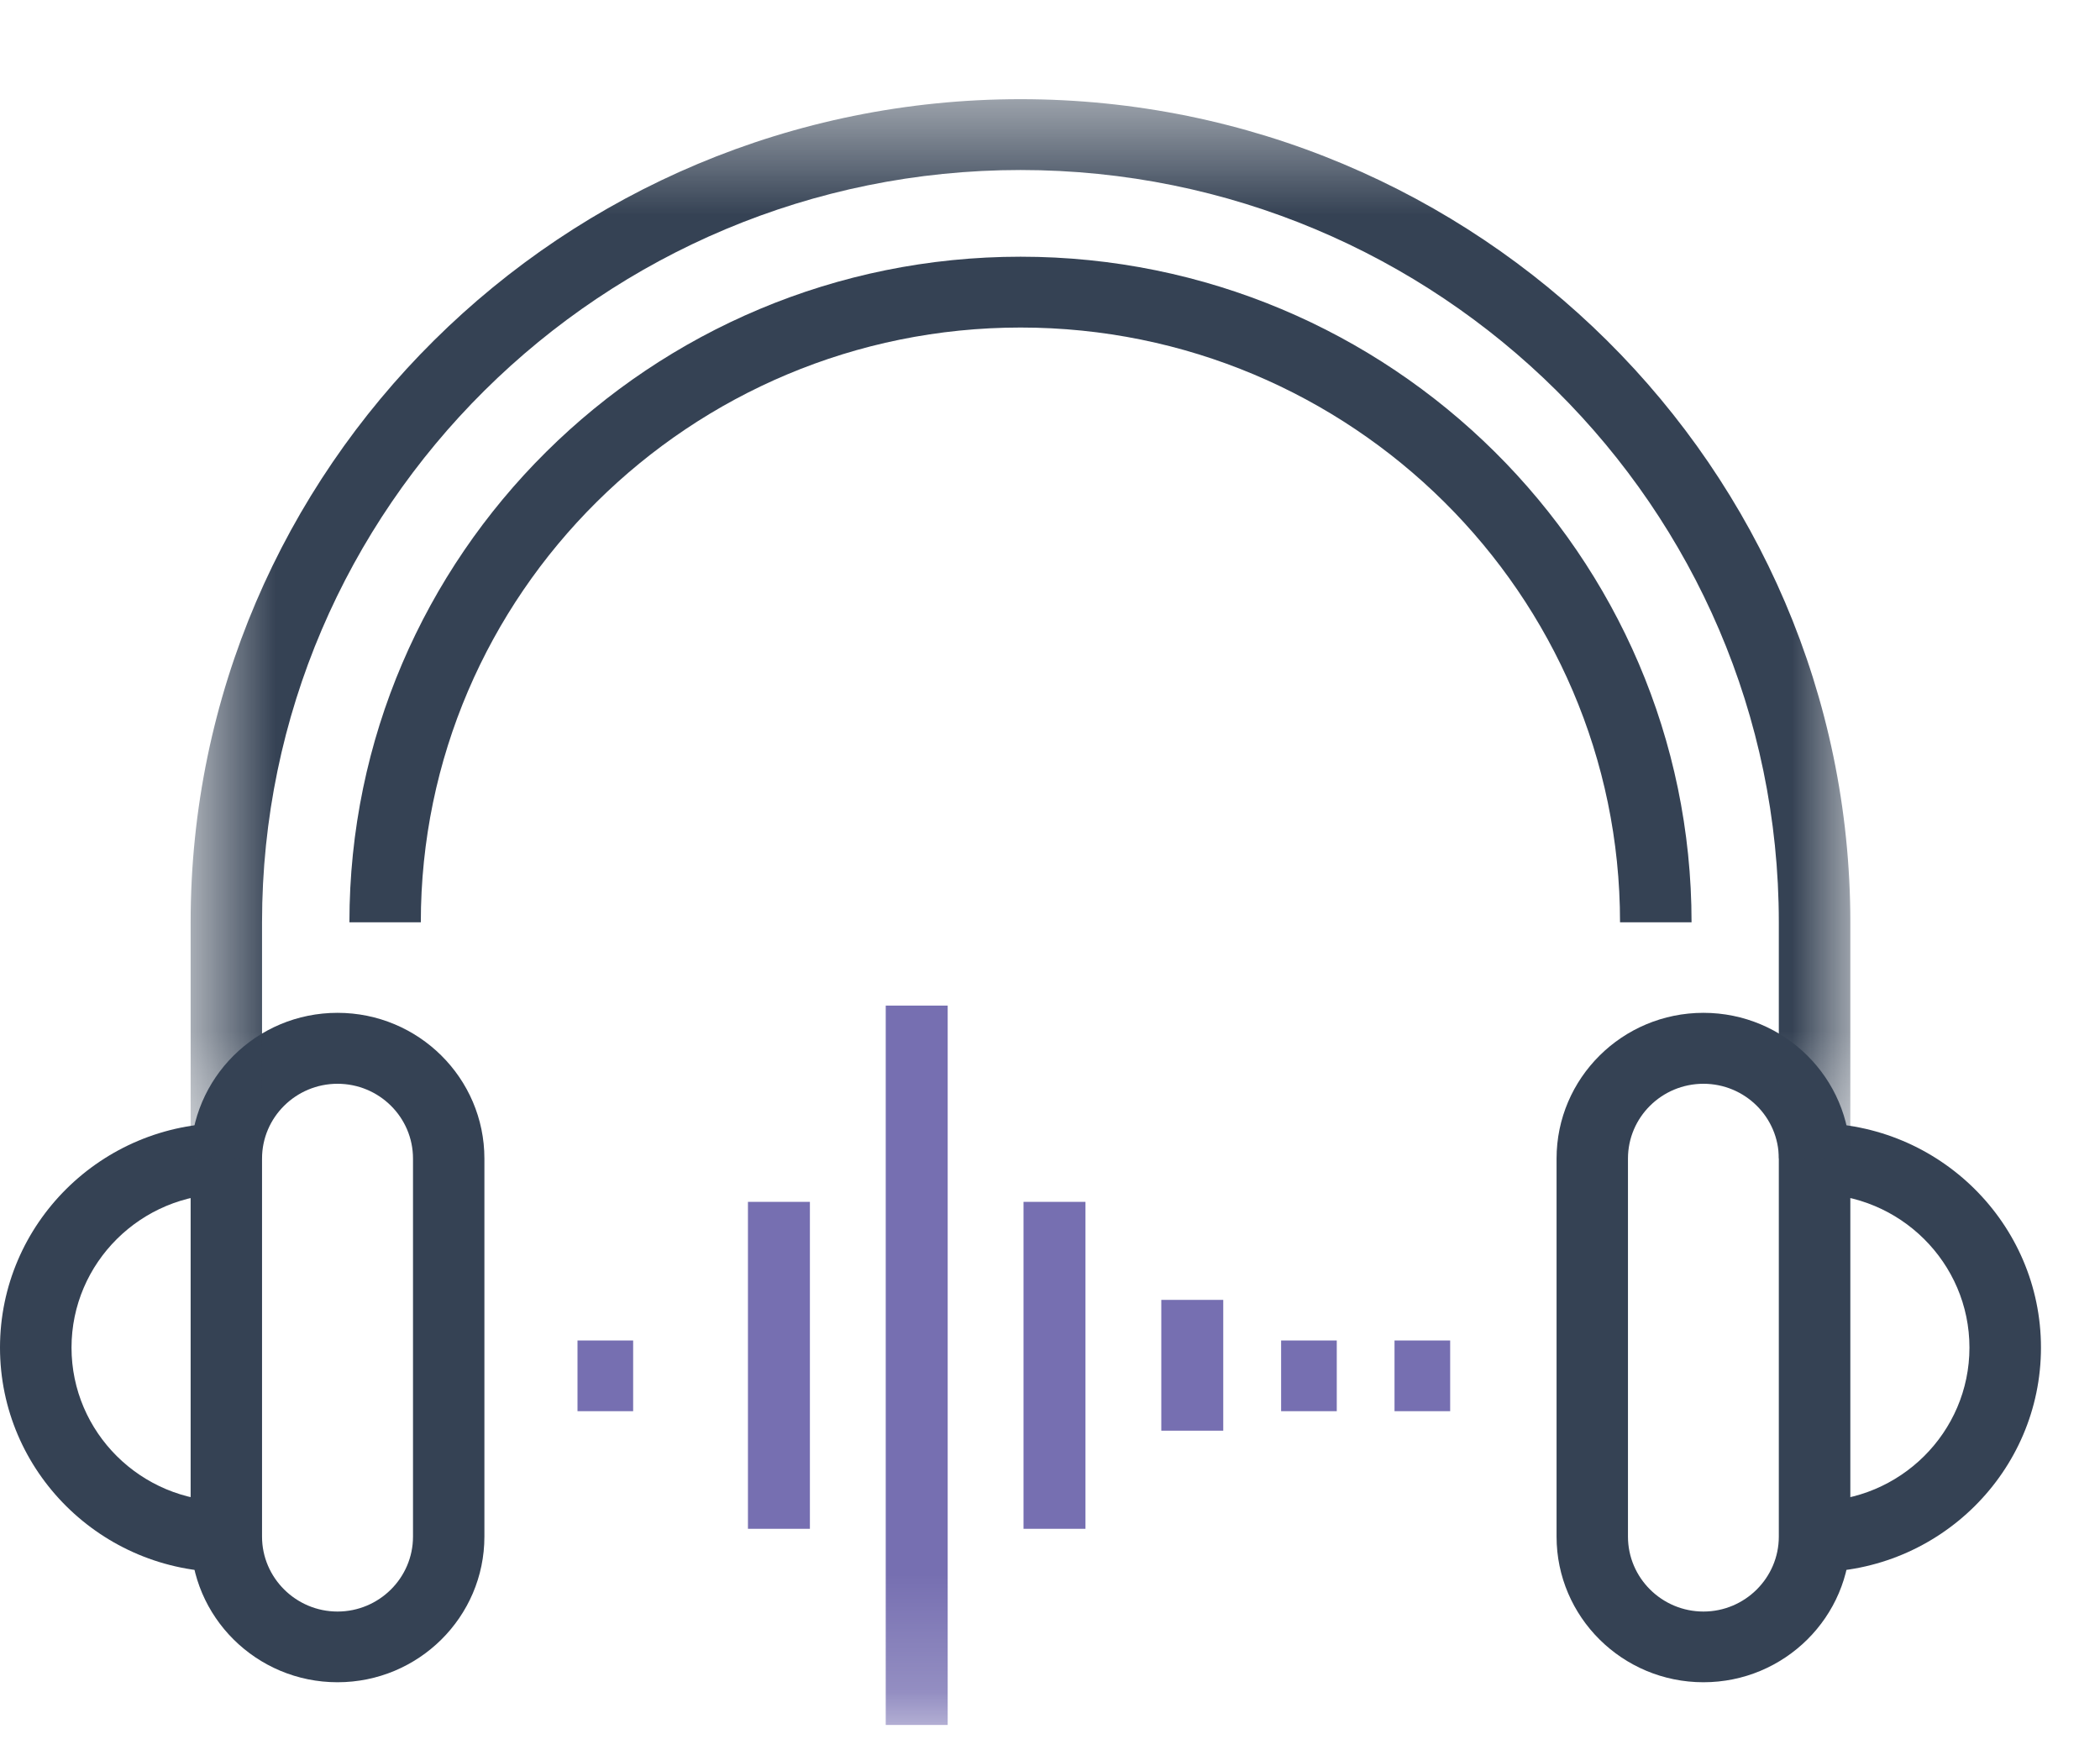 <?xml version="1.0" encoding="UTF-8"?>
<svg width="18px" height="15px" viewBox="0 0 18 15" version="1.1" xmlns="http://www.w3.org/2000/svg" xmlns:xlink="http://www.w3.org/1999/xlink">
    <!-- Generator: Sketch 53.2 (72643) - https://sketchapp.com -->
    <title>ico_spe_3_fold</title>
    <desc>Created with Sketch.</desc>
    <defs>
        <polygon id="path-1" points="0.777 0.517 15.003 0.517 15.003 9.595 0.777 9.595"></polygon>
        <polygon id="path-3" points="0 14.783 17.494 14.783 17.494 0.85 0 0.85"></polygon>
    </defs>
    <g id="Page-1" stroke="none" stroke-width="1" fill="none" fill-rule="evenodd">
        <g id="new_console_menu_icons_puble" transform="translate(-86, -112)">
            <g id="ico_spe_3_fold" transform="translate(86, 112)">
                <path d="M2.893,9.288 C2.537,9.288 2.246,9.575 2.246,9.929 L2.246,13.169 C2.246,13.522 2.537,13.811 2.893,13.811 C3.25,13.811 3.54,13.522 3.54,13.169 L3.54,9.929 C3.54,9.575 3.25,9.288 2.893,9.288 M2.893,14.417 C2.198,14.417 1.634,13.857 1.634,13.169 L1.634,9.929 C1.634,9.24 2.198,8.68 2.893,8.68 C3.588,8.68 4.152,9.24 4.152,9.929 L4.152,13.169 C4.152,13.857 3.588,14.417 2.893,14.417" id="Fill-1" fill="#354254"></path>
                <path d="M1.94,13.473 C0.87,13.473 0,12.61 0,11.549 C0,10.488 0.87,9.625 1.94,9.625 L1.94,10.232 C1.208,10.232 0.613,10.823 0.613,11.549 C0.613,12.275 1.208,12.866 1.94,12.866 L1.94,13.473 Z" id="Fill-3" fill="#354254"></path>
                <path d="M14.601,9.288 C14.244,9.288 13.954,9.575 13.954,9.929 L13.954,13.169 C13.954,13.522 14.244,13.811 14.601,13.811 C14.957,13.811 15.247,13.522 15.247,13.169 L15.247,9.929 C15.247,9.575 14.957,9.288 14.601,9.288 M14.601,14.417 C13.906,14.417 13.342,13.857 13.342,13.169 L13.342,9.929 C13.342,9.24 13.906,8.68 14.601,8.68 C15.296,8.68 15.86,9.24 15.86,9.929 L15.86,13.169 C15.86,13.857 15.296,14.417 14.601,14.417" id="Fill-5" fill="#354254"></path>
                <path d="M15.554,13.473 L15.554,12.866 C16.286,12.866 16.881,12.275 16.881,11.549 C16.881,10.823 16.286,10.232 15.554,10.232 L15.554,9.625 C16.623,9.625 17.494,10.488 17.494,11.549 C17.494,12.61 16.623,13.473 15.554,13.473" id="Fill-7" fill="#354254"></path>
                <path d="M14.499,7.904 L13.886,7.904 C13.886,5.094 11.58,2.807 8.748,2.807 C5.913,2.807 3.607,5.094 3.607,7.904 L2.995,7.904 C2.995,4.759 5.575,2.2 8.748,2.2 C11.918,2.2 14.499,4.759 14.499,7.904" id="Fill-9" fill="#354254"></path>
                <g id="Group-13" transform="translate(0.857, 0.333)">
                    <mask id="mask-2" fill="white">
                        <use xlink:href="#path-1"></use>
                    </mask>
                    <g id="Clip-12"></g>
                    <path d="M15.003,9.595 L14.39,9.595 L14.39,7.571 C14.39,4.016 11.474,1.124 7.89,1.124 C4.306,1.124 1.389,4.016 1.389,7.571 L1.389,9.595 L0.777,9.595 L0.777,7.571 C0.777,3.681 3.967,0.517 7.89,0.517 C11.812,0.517 15.003,3.681 15.003,7.571 L15.003,9.595 Z" id="Fill-11" fill="#354254" mask="url(#mask-2)"></path>
                </g>
                <mask id="mask-4" fill="white">
                    <use xlink:href="#path-3"></use>
                </mask>
                <g id="Clip-15"></g>
                <polygon id="Fill-14" fill="#766FB1" mask="url(#mask-4)" points="7.592 14.783 8.123 14.783 8.123 8.618 7.592 8.618"></polygon>
                <polygon id="Fill-16" fill="#766FB1" mask="url(#mask-4)" points="6.411 13.102 6.942 13.102 6.942 10.3 6.411 10.3"></polygon>
                <polygon id="Fill-17" fill="#766FB1" mask="url(#mask-4)" points="8.773 13.102 9.304 13.102 9.304 10.3 8.773 10.3"></polygon>
                <polygon id="Fill-18" fill="#766FB1" mask="url(#mask-4)" points="9.954 12.261 10.485 12.261 10.485 11.14 9.954 11.14"></polygon>
                <polygon id="Fill-19" fill="#766FB1" mask="url(#mask-4)" points="10.981 12.094 11.458 12.094 11.458 11.488 10.981 11.488"></polygon>
                <polygon id="Fill-20" fill="#766FB1" mask="url(#mask-4)" points="11.953 12.094 12.43 12.094 12.43 11.488 11.953 11.488"></polygon>
                <polygon id="Fill-21" fill="#766FB1" mask="url(#mask-4)" points="4.95 12.094 5.427 12.094 5.427 11.488 4.95 11.488"></polygon>
            </g>
        </g>
    </g>
</svg>